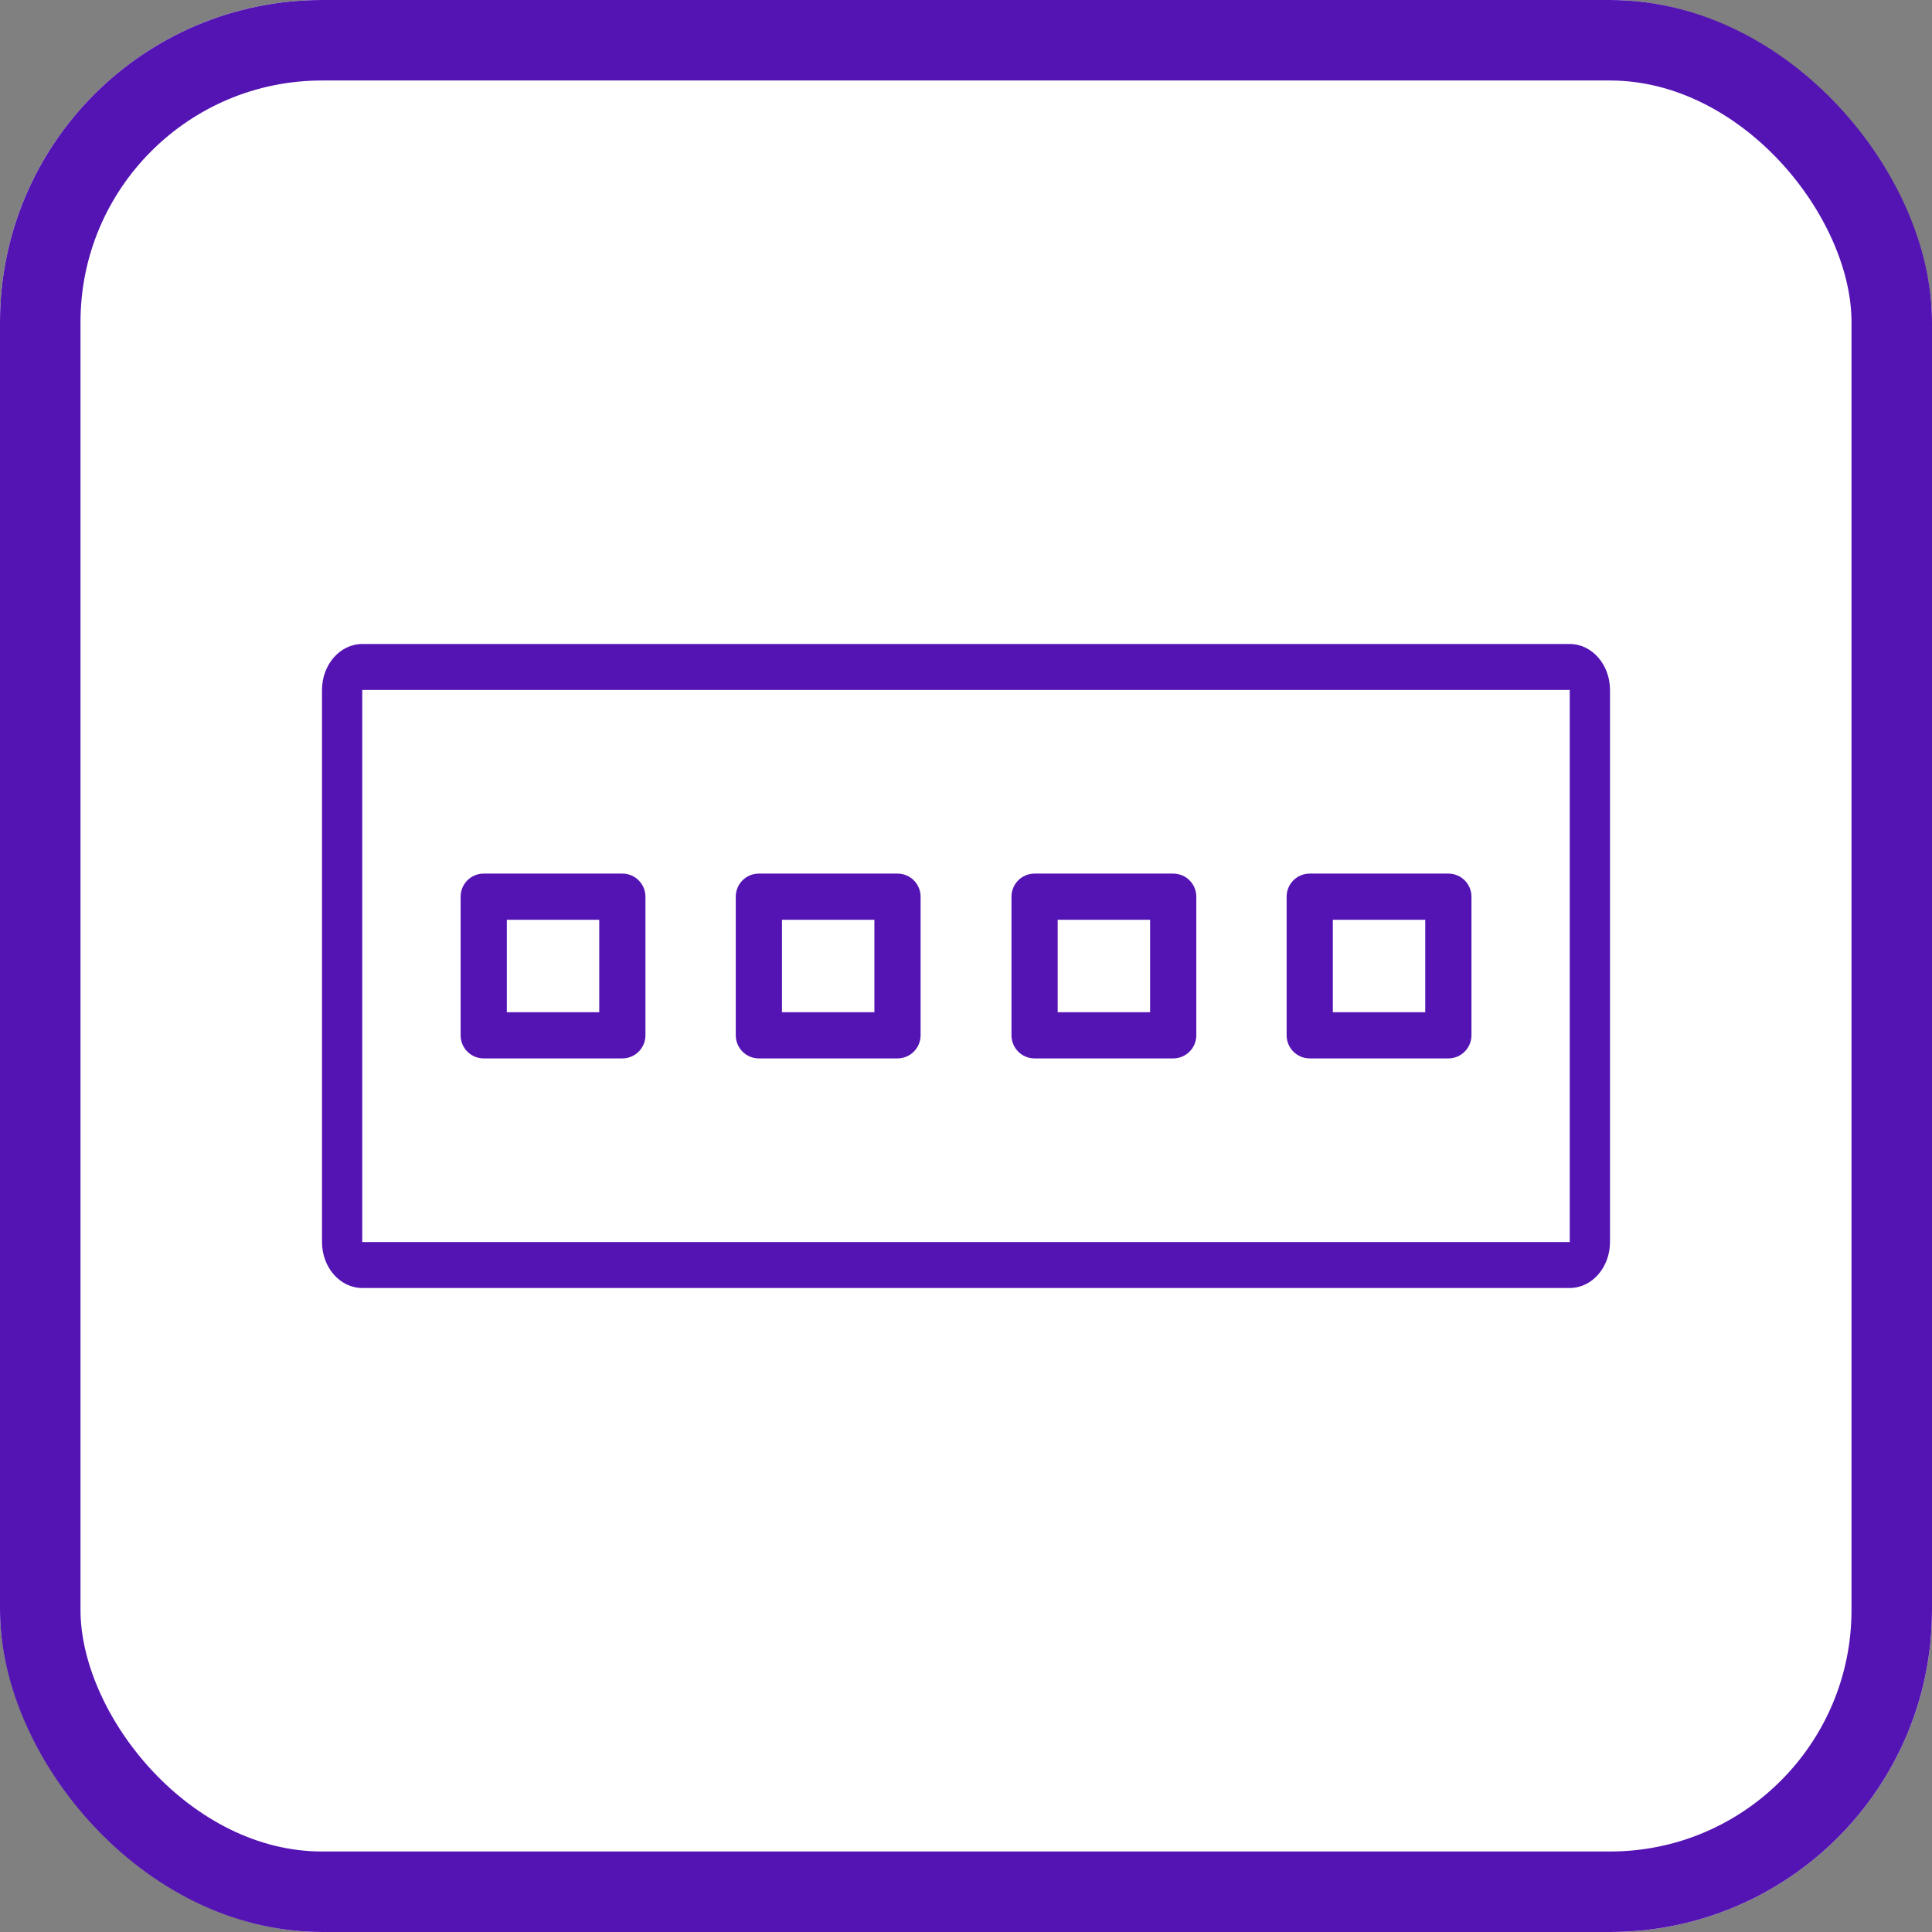 <svg xmlns="http://www.w3.org/2000/svg" xmlns:xlink="http://www.w3.org/1999/xlink" width="24" height="24" viewBox="0 0 24 24">
  <rect x="0" y="0" width="24" height="24" fill="#808080" stroke="none"/>
  <defs>
    <clipPath id="clip-Traffic">
      <rect width="24" height="24"/>
    </clipPath>
  </defs>
  <g id="Traffic" clip-path="url(#clip-Traffic)">
    <g id="Rectangle_3" data-name="Rectangle 3" fill="#fff" stroke="#5414b4" stroke-width="1">
      <rect width="24" height="24" rx="4" stroke="none"/>
      <rect x="0.5" y="0.5" width="23" height="23" rx="3.5" fill="none"/>
    </g>
    <g id="Group_7390" data-name="Group 7390" transform="translate(-495 -512)">
      <g id="Rectangle_338_Stroke_" data-name="Rectangle 338 (Stroke)" transform="translate(499 520)" fill="none">
        <path d="M15.5.571H.5V7.429h15ZM.5,0A.539.539,0,0,0,0,.571V7.429A.539.539,0,0,0,.5,8h15a.539.539,0,0,0,.5-.571V.571A.539.539,0,0,0,15.5,0Z" stroke="none"/>
        <path d="M 0.5 0 L 15.5 0 C 15.776 0 16 0.256 16 0.571 L 16 7.429 C 16 7.744 15.776 8 15.5 8 L 0.5 8 C 0.224 8 0 7.744 0 7.429 L 0 0.571 C 0 0.256 0.224 0 0.5 0 Z M 15.5 7.429 L 15.5 0.571 L 0.5 0.571 L 0.5 7.429 L 15.5 7.429 Z" stroke="none" fill="#5414b4"/>
      </g>
      <g id="Rectangle_339_Stroke_" data-name="Rectangle 339 (Stroke)" transform="translate(500.722 522.852)" fill="none">
        <path d="M.574.574V1.722H1.722V.574ZM.287,0A.287.287,0,0,0,0,.287V2.009A.287.287,0,0,0,.287,2.3H2.009A.287.287,0,0,0,2.3,2.009V.287A.287.287,0,0,0,2.009,0Z" stroke="none"/>
        <path d="M 0.287 -1.430511474609375e-06 L 2.009 -1.430511474609375e-06 C 2.167 -1.430511474609375e-06 2.296 0.128 2.296 0.287 L 2.296 2.009 C 2.296 2.167 2.167 2.296 2.009 2.296 L 0.287 2.296 C 0.128 2.296 -1.430511474609375e-06 2.167 -1.430511474609375e-06 2.009 L -1.430511474609375e-06 0.287 C -1.430511474609375e-06 0.128 0.128 -1.430511474609375e-06 0.287 -1.430511474609375e-06 Z M 1.722 1.722 L 1.722 0.574 L 0.574 0.574 L 0.574 1.722 L 1.722 1.722 Z" stroke="none" fill="#5414b4"/>
      </g>
      <g id="Rectangle_340_Stroke_" data-name="Rectangle 340 (Stroke)" transform="translate(504.14 522.852)" fill="none">
        <path d="M.574.574V1.722H1.722V.574ZM.287,0A.287.287,0,0,0,0,.287V2.009A.287.287,0,0,0,.287,2.3H2.009A.287.287,0,0,0,2.3,2.009V.287A.287.287,0,0,0,2.009,0Z" stroke="none"/>
        <path d="M 0.287 -1.430511474609375e-06 L 2.009 -1.430511474609375e-06 C 2.167 -1.430511474609375e-06 2.296 0.128 2.296 0.287 L 2.296 2.009 C 2.296 2.167 2.167 2.296 2.009 2.296 L 0.287 2.296 C 0.128 2.296 -1.430511474609375e-06 2.167 -1.430511474609375e-06 2.009 L -1.430511474609375e-06 0.287 C -1.430511474609375e-06 0.128 0.128 -1.430511474609375e-06 0.287 -1.430511474609375e-06 Z M 1.722 1.722 L 1.722 0.574 L 0.574 0.574 L 0.574 1.722 L 1.722 1.722 Z" stroke="none" fill="#5414b4"/>
      </g>
      <g id="Rectangle_341_Stroke_" data-name="Rectangle 341 (Stroke)" transform="translate(507.565 522.852)" fill="none">
        <path d="M.574.574V1.722H1.722V.574ZM.287,0A.287.287,0,0,0,0,.287V2.009A.287.287,0,0,0,.287,2.3H2.009A.287.287,0,0,0,2.3,2.009V.287A.287.287,0,0,0,2.009,0Z" stroke="none"/>
        <path d="M 0.287 -1.430511474609375e-06 L 2.009 -1.430511474609375e-06 C 2.167 -1.430511474609375e-06 2.296 0.128 2.296 0.287 L 2.296 2.009 C 2.296 2.167 2.167 2.296 2.009 2.296 L 0.287 2.296 C 0.128 2.296 -1.430511474609375e-06 2.167 -1.430511474609375e-06 2.009 L -1.430511474609375e-06 0.287 C -1.430511474609375e-06 0.128 0.128 -1.430511474609375e-06 0.287 -1.430511474609375e-06 Z M 1.722 1.722 L 1.722 0.574 L 0.574 0.574 L 0.574 1.722 L 1.722 1.722 Z" stroke="none" fill="#5414b4"/>
      </g>
      <g id="Rectangle_342_Stroke_" data-name="Rectangle 342 (Stroke)" transform="translate(510.983 522.852)" fill="none">
        <path d="M.574.574V1.722H1.722V.574ZM.287,0A.287.287,0,0,0,0,.287V2.009A.287.287,0,0,0,.287,2.3H2.009A.287.287,0,0,0,2.3,2.009V.287A.287.287,0,0,0,2.009,0Z" stroke="none"/>
        <path d="M 0.287 -1.430511474609375e-06 L 2.009 -1.430511474609375e-06 C 2.167 -1.430511474609375e-06 2.296 0.128 2.296 0.287 L 2.296 2.009 C 2.296 2.167 2.167 2.296 2.009 2.296 L 0.287 2.296 C 0.128 2.296 -1.430511474609375e-06 2.167 -1.430511474609375e-06 2.009 L -1.430511474609375e-06 0.287 C -1.430511474609375e-06 0.128 0.128 -1.430511474609375e-06 0.287 -1.430511474609375e-06 Z M 1.722 1.722 L 1.722 0.574 L 0.574 0.574 L 0.574 1.722 L 1.722 1.722 Z" stroke="none" fill="#5414b4"/>
      </g>
    </g>
  </g>
</svg>
